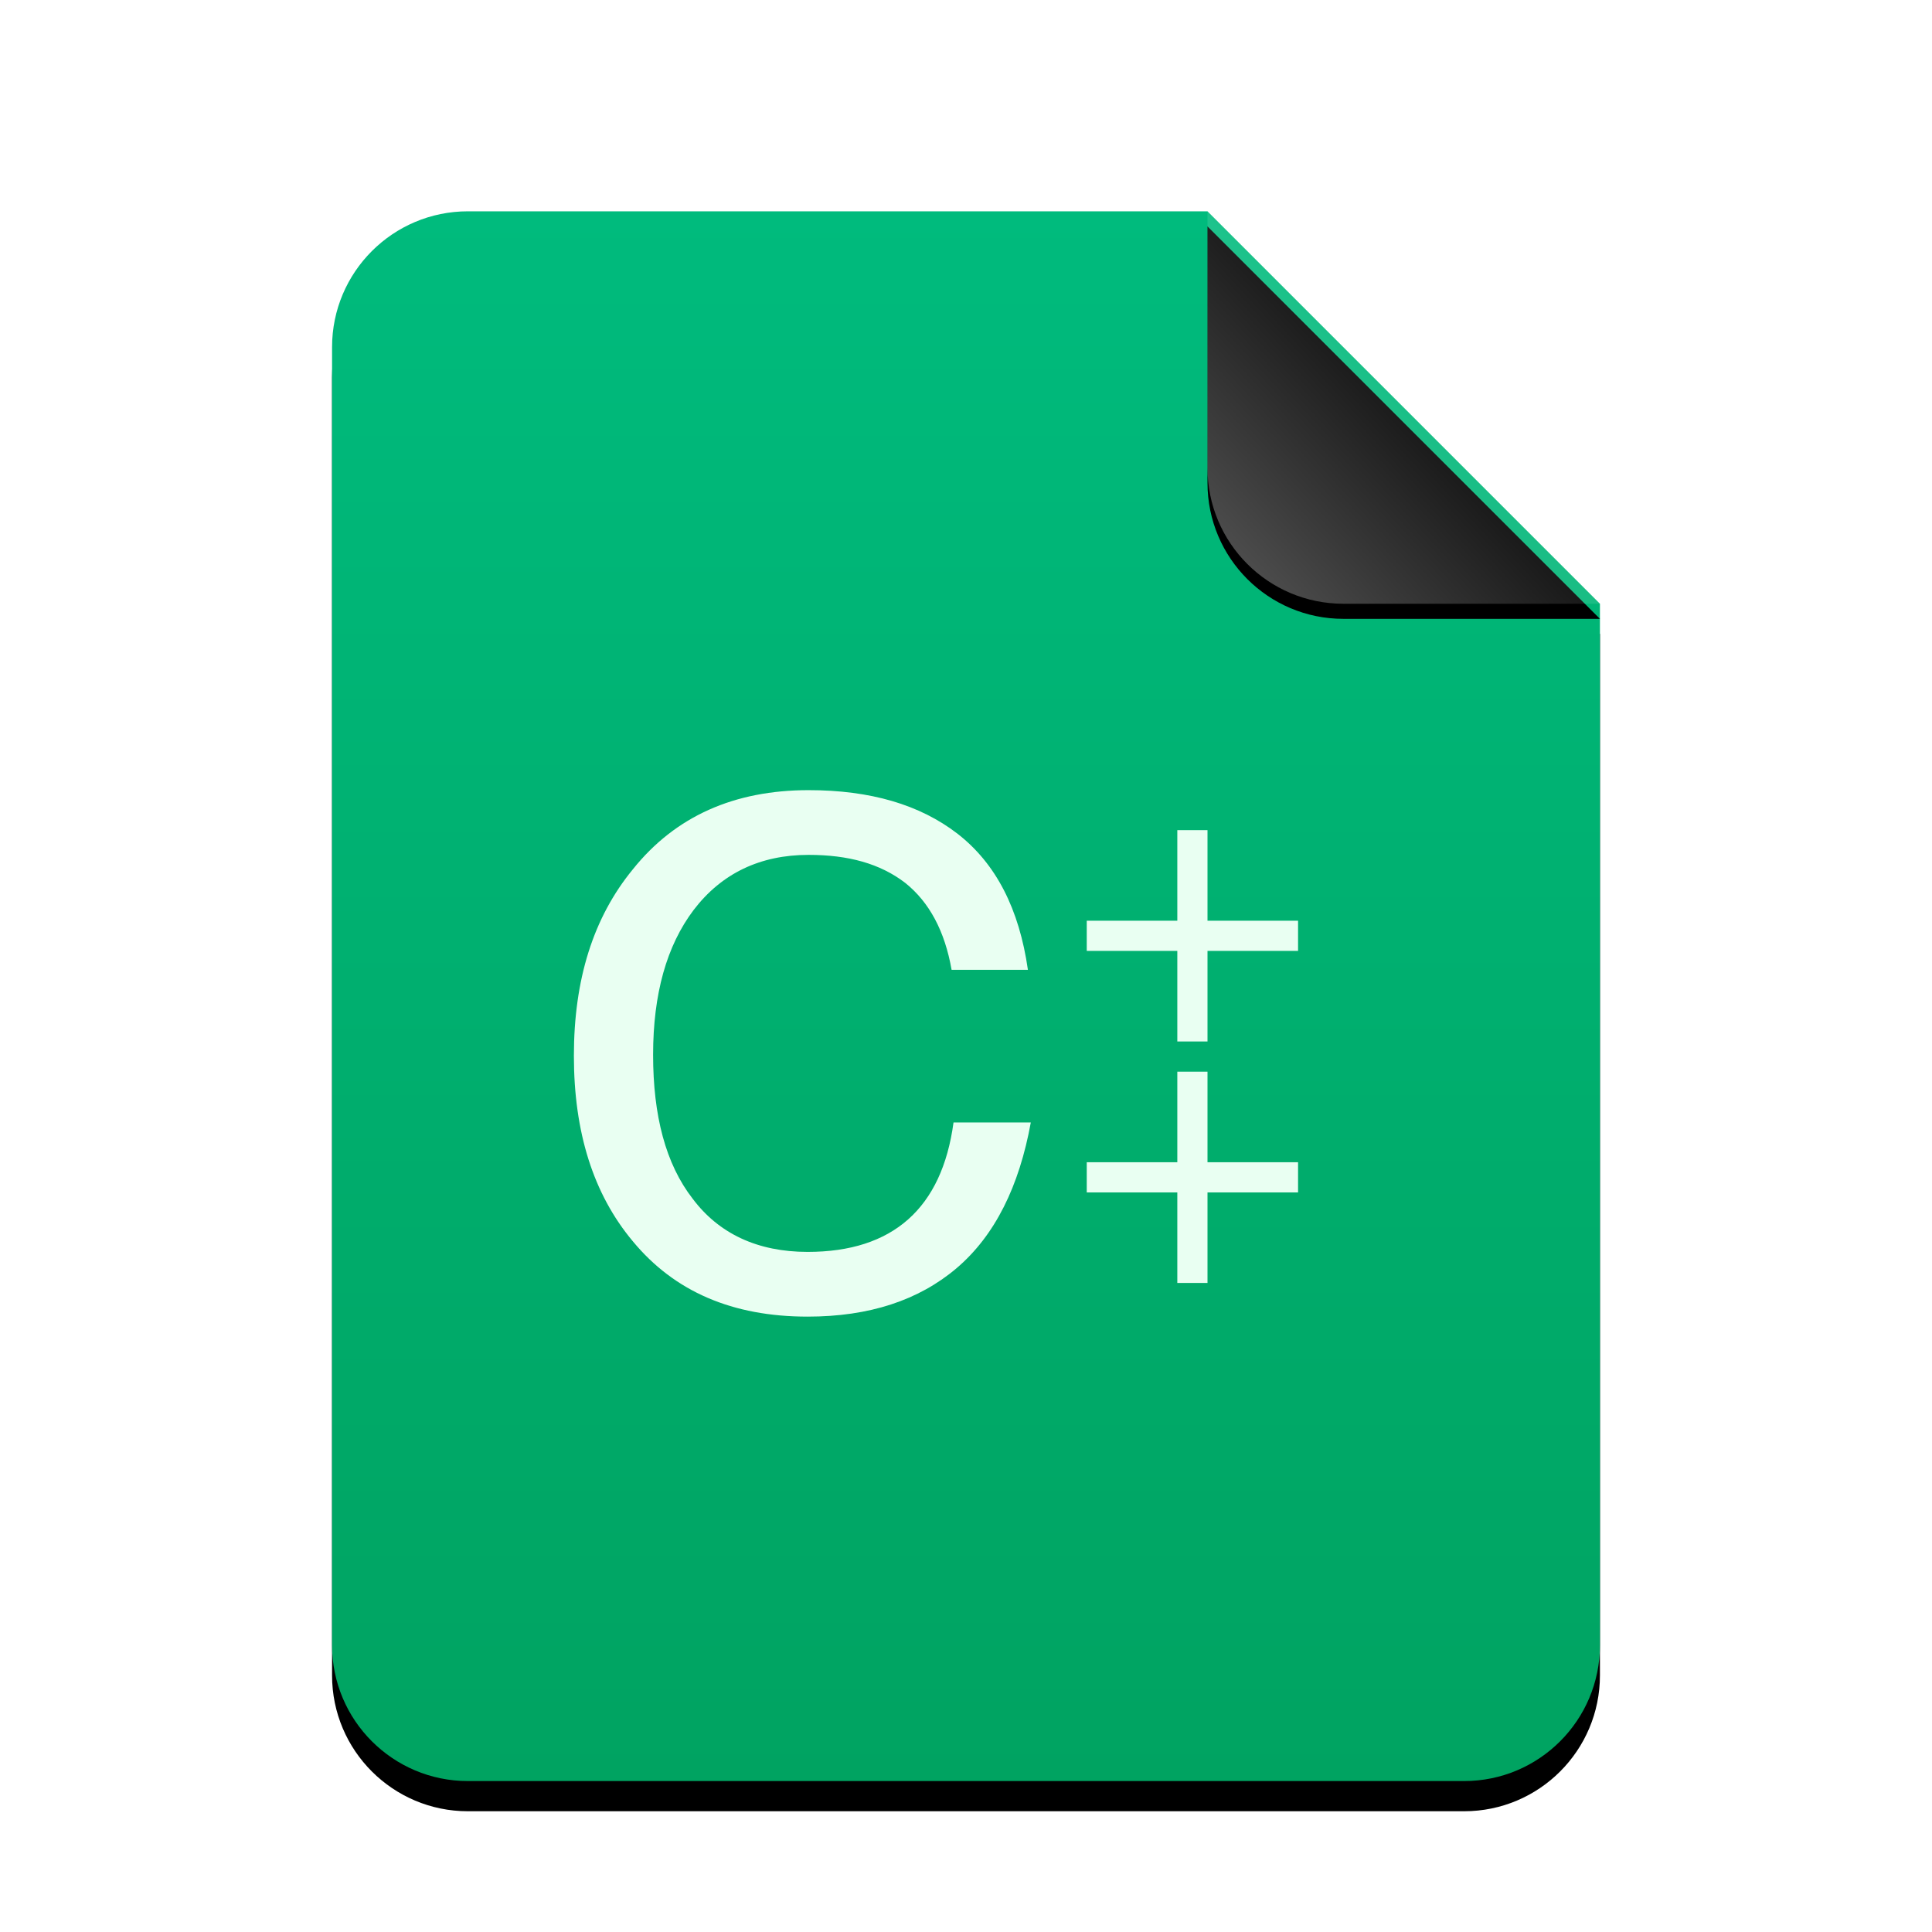 <svg xmlns="http://www.w3.org/2000/svg" xmlns:xlink="http://www.w3.org/1999/xlink" width="256" height="256" viewBox="0 0 256 256">
  <defs>
    <linearGradient id="text-x-c++src-c" x1="50%" x2="50%" y1="0%" y2="100%">
      <stop offset="0%" stop-color="#00BB7D"/>
      <stop offset="100%" stop-color="#00A361"/>
    </linearGradient>
    <path id="text-x-c++src-b" d="M116,0 L168,52 L168,190 C168,199.941 159.941,208 150,208 L18,208 C8.059,208 1.21743675e-15,199.941 0,190 L0,18 C-1.21743675e-15,8.059 8.059,1.82615513e-15 18,0 L116,0 Z"/>
    <filter id="text-x-c++src-a" width="127.4%" height="122.1%" x="-13.7%" y="-9.1%" filterUnits="objectBoundingBox">
      <feOffset dy="4" in="SourceAlpha" result="shadowOffsetOuter1"/>
      <feGaussianBlur in="shadowOffsetOuter1" result="shadowBlurOuter1" stdDeviation="7"/>
      <feColorMatrix in="shadowBlurOuter1" values="0 0 0 0 0.263   0 0 0 0 0.714   0 0 0 0 0.608  0 0 0 0.5 0"/>
    </filter>
    <linearGradient id="text-x-c++src-f" x1="50%" x2="7.994%" y1="50%" y2="88.893%">
      <stop offset="0%" stop-color="#FFF" stop-opacity=".1"/>
      <stop offset="100%" stop-color="#FFF" stop-opacity=".3"/>
    </linearGradient>
    <path id="text-x-c++src-e" d="M116,0 L168,52 L134,52 C124.059,52 116,43.941 116,34 L116,0 Z"/>
    <filter id="text-x-c++src-d" width="126.9%" height="126.9%" x="-13.5%" y="-9.6%" filterUnits="objectBoundingBox">
      <feOffset dy="2" in="SourceAlpha" result="shadowOffsetOuter1"/>
      <feGaussianBlur in="shadowOffsetOuter1" result="shadowBlurOuter1" stdDeviation="2"/>
      <feComposite in="shadowBlurOuter1" in2="SourceAlpha" operator="out" result="shadowBlurOuter1"/>
      <feColorMatrix in="shadowBlurOuter1" values="0 0 0 0 0   0 0 0 0 0   0 0 0 0 0  0 0 0 0.05 0"/>
    </filter>
  </defs>
  <g fill="none" fill-rule="evenodd">
    <g transform="translate(44 28)">
      <use fill="#000" filter="url(#text-x-c++src-a)" xlink:href="#text-x-c++src-b"/>
      <use fill="url(#text-x-c++src-c)" xlink:href="#text-x-c++src-b"/>
      <use fill="#000" filter="url(#text-x-c++src-d)" xlink:href="#text-x-c++src-e"/>
      <use fill="url(#text-x-c++src-f)" xlink:href="#text-x-c++src-e"/>
    </g>
    <path fill="#E9FFF2" d="M144,154 L156,154 L156,142 L160,142 L160,154 L172,154 L172,158 L160,158 L160,170 L156,170 L156,158 L144,158 L144,154 Z M144,122 L156,122 L156,110 L160,110 L160,122 L172,122 L172,126 L160,126 L160,138 L156,138 L156,126 L144,126 L144,122 Z M107.147,104.699 C115.339,104.699 121.867,106.619 126.859,110.459 C131.979,114.427 135.051,120.443 136.203,128.507 L126.091,128.507 C125.195,123.387 123.147,119.547 119.947,116.987 C116.619,114.427 112.395,113.275 107.147,113.275 C100.747,113.275 95.627,115.707 91.915,120.571 C88.331,125.307 86.539,131.707 86.539,139.771 C86.539,147.835 88.203,154.235 91.787,158.843 C95.243,163.451 100.363,165.883 107.019,165.883 C118.283,165.883 124.811,160.123 126.347,148.731 L136.587,148.731 C135.051,157.179 131.851,163.707 126.731,168.059 C121.739,172.283 115.211,174.459 107.019,174.459 C97.035,174.459 89.355,171.131 83.851,164.475 C78.603,158.203 76.043,150.011 76.043,139.899 C76.043,129.787 78.603,121.595 83.851,115.195 C89.483,108.155 97.291,104.699 107.147,104.699 Z"/>
  </g>
</svg>
